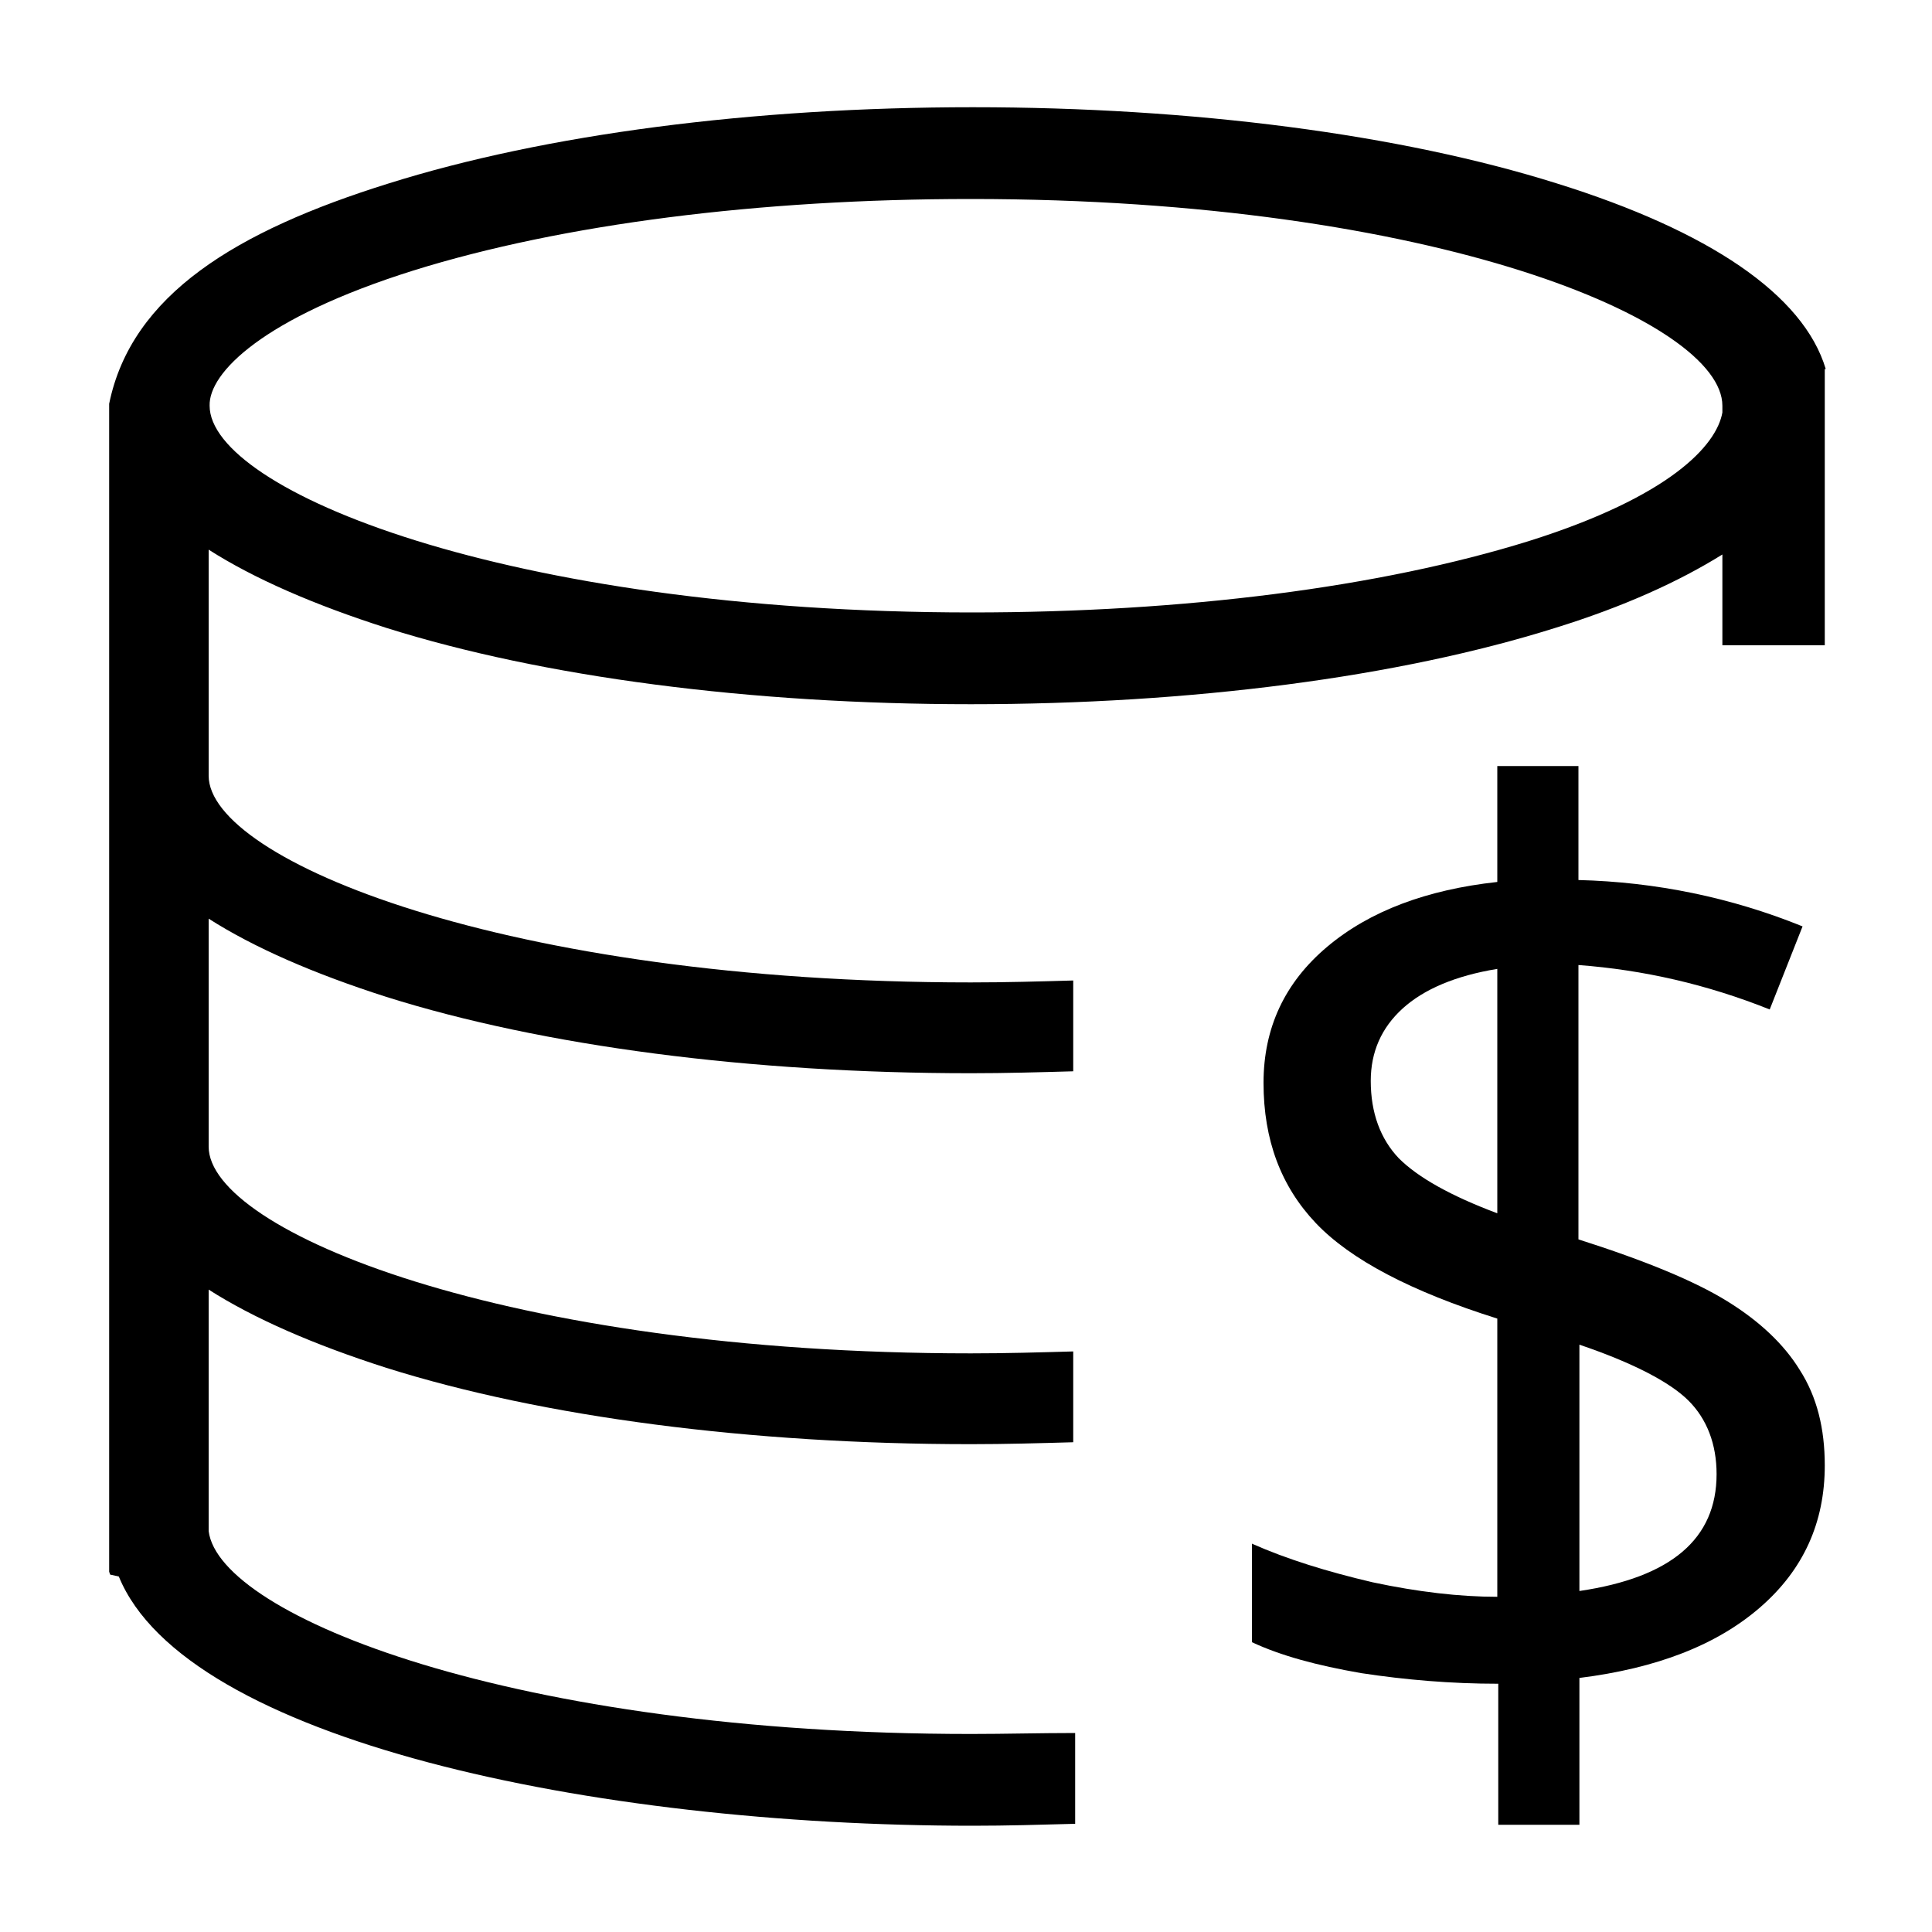 <?xml version="1.0" encoding="utf-8"?>
<!-- Generated by IcoMoon.io -->
<!DOCTYPE svg PUBLIC "-//W3C//DTD SVG 1.1//EN" "http://www.w3.org/Graphics/SVG/1.1/DTD/svg11.dtd">
<svg version="1.1" xmlns="http://www.w3.org/2000/svg" xmlns:xlink="http://www.w3.org/1999/xlink" width="32" height="32" viewBox="0 0 32 32">
<path d="M16.080 28.72c-7.552 0-12.448-1.952-12.624-3.36v-4c0.752 0.48 1.744 0.912 2.944 1.296 2.592 0.816 6.032 1.264 9.68 1.264 0.576 0 1.136-0.016 1.696-0.032v-1.504c-0.56 0.016-1.12 0.032-1.696 0.032-7.712 0-12.624-2.032-12.624-3.424v-3.776c0.752 0.48 1.744 0.912 2.944 1.296 2.592 0.816 6.032 1.264 9.68 1.264 0.576 0 1.136-0.016 1.696-0.032v-1.504c-0.56 0.016-1.12 0.032-1.696 0.032-7.712 0-12.624-2.032-12.624-3.424v-3.744c0.752 0.48 1.744 0.912 2.944 1.296 2.592 0.816 6.032 1.264 9.68 1.264s7.088-0.448 9.68-1.264c1.136-0.352 2.048-0.768 2.768-1.216v1.504h1.696v-3.904c0-0.016 0-0.048 0-0.064 0 0 0 0 0 0v0c0-0.048 0-0.080 0-0.128v-0.48h0.016c-0.368-1.232-1.936-2.288-4.448-3.072-2.592-0.816-6.032-1.264-9.68-1.264s-7.088 0.448-9.68 1.264c-2.512 0.784-4.256 1.84-4.624 3.648v19.344l0.016 0.048 0.144 0.032c1.104 2.704 7.84 4.128 14.144 4.128 0.56 0 1.12-0.016 1.696-0.032v-1.504c-0.592 0-1.152 0.016-1.728 0.016zM6.848 4.48c2.464-0.768 5.728-1.184 9.232-1.184 7.712 0 12.448 2.032 12.448 3.424 0 0 0 0 0 0 0 0.016 0 0.048 0 0.064v0.048c-0.096 0.544-0.864 1.392-3.2 2.128-2.464 0.768-5.728 1.184-9.232 1.184-7.712 0-12.624-2.032-12.624-3.424-0.016-0.544 0.88-1.456 3.376-2.24z" fill="#000000"></path>
<path d="M30.224 24.272c0 0.944-0.352 1.728-1.072 2.352s-1.712 1.008-2.992 1.168v2.432h-1.344v-2.336c-0.784 0-1.536-0.064-2.272-0.176-0.736-0.128-1.328-0.288-1.808-0.512v-1.632c0.576 0.256 1.248 0.464 2 0.64 0.752 0.16 1.44 0.24 2.064 0.24v-4.608c-1.424-0.448-2.432-0.976-3.008-1.584s-0.864-1.376-0.864-2.32c0-0.912 0.352-1.664 1.056-2.256s1.648-0.944 2.816-1.072v-1.92h1.344v1.888c1.28 0.032 2.528 0.288 3.712 0.768l-0.544 1.376c-1.040-0.416-2.096-0.656-3.168-0.736v4.544c1.104 0.352 1.92 0.688 2.464 1.024s0.944 0.72 1.2 1.136c0.288 0.448 0.416 0.976 0.416 1.584zM22.704 17.904c0 0.528 0.16 0.96 0.464 1.28 0.32 0.32 0.864 0.624 1.632 0.912v-4.048c-0.688 0.112-1.216 0.336-1.568 0.656s-0.528 0.72-0.528 1.2zM28.432 24.416c0-0.496-0.16-0.912-0.464-1.216s-0.912-0.624-1.808-0.928v4.080c1.52-0.224 2.272-0.864 2.272-1.936z" fill="#000000"></path>
</svg>
